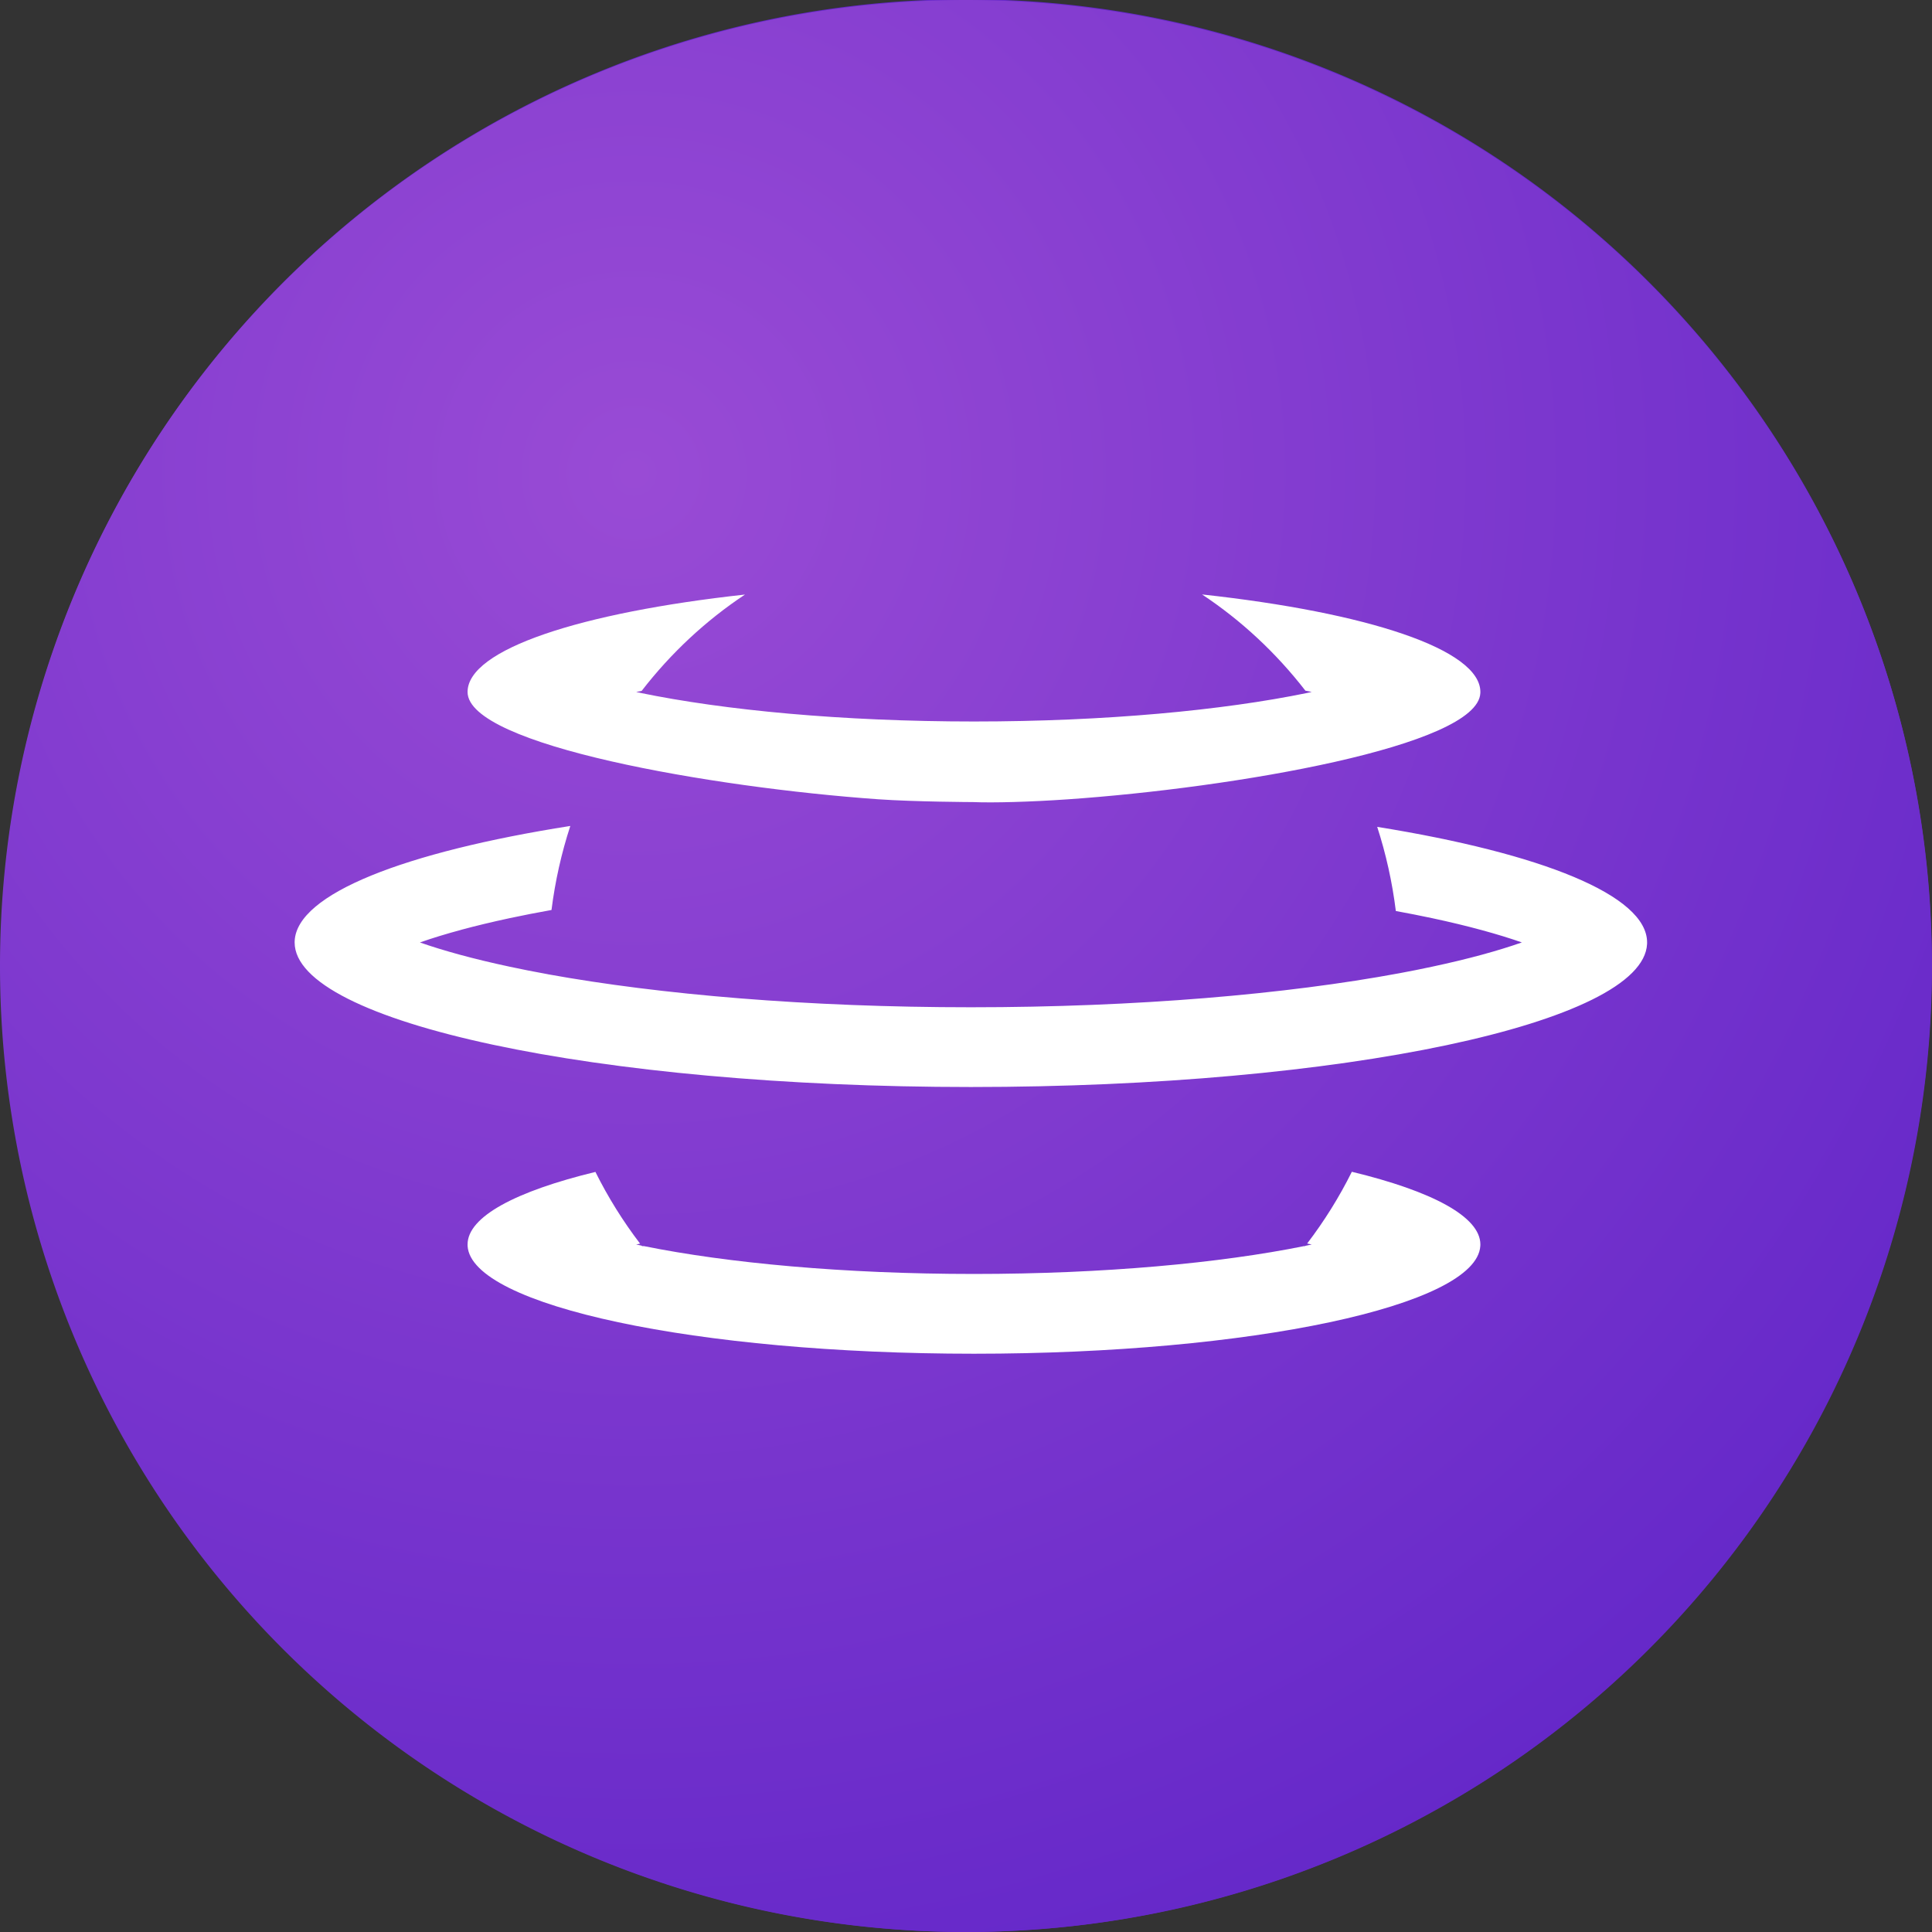 <svg fill="none" viewBox="0 0 600 600" width='600' height='600' xmlns="http://www.w3.org/2000/svg">
    <rect x="0" y="0" width="600" height="600" fill="#333333" stroke="none"/>
    <radialGradient id="a" cx="0" cy="0" gradientTransform="rotate(54.2 -42.3 263.4) scale(497.082)" gradientUnits="userSpaceOnUse" r="1">
        <stop offset="0" stop-color="#994bd5"/>
        <stop offset="1" stop-color="#6528c9"/>
    </radialGradient>
    <path d="M300 600a300.2 300.2 0 00294.2-358.5A299.8 299.8 0 0050.6 133.3 300.2 300.2 0 00300 600z" fill="#6528c9"/>
    <path d="M300 600a300 300 0 100-600 300 300 0 000 600z" fill="url(#a)" fill-opacity="1"/>
    <g transform="matrix(10.938,0,0,10.938,39,40)">
        <path d="M37.1 22.413C36.769 22.343 36.424 22.274 36.066 22.209C35.964 21.385 35.785 20.586 35.537 19.82C40.191 20.569 43.2 21.76 43.2 23.101C43.2 23.116 43.2 23.131 43.199 23.146C43.088 25.392 34.535 27.206 24 27.206C13.396 27.206 4.8 25.369 4.8 23.102C4.8 23.088 4.8 23.074 4.801 23.06C4.863 21.72 7.928 20.534 12.627 19.794C12.377 20.559 12.197 21.357 12.093 22.18C11.678 22.254 11.28 22.332 10.9 22.413C10.402 22.52 9.947 22.63 9.534 22.741V22.742C9.094 22.86 8.701 22.981 8.357 23.102C9.024 23.335 9.872 23.57 10.9 23.789C11.248 23.864 11.612 23.936 11.99 24.004L11.99 24.005C15.168 24.581 19.361 24.942 24 24.942C28.715 24.942 32.97 24.569 36.165 23.976L36.165 23.976C36.488 23.916 36.8 23.854 37.1 23.789C38.129 23.57 38.977 23.335 39.644 23.101C38.977 22.868 38.129 22.633 37.1 22.413Z" fill="#ffffff"/>
        <path d="M38.465 16.022C38.465 16.012 38.466 16.001 38.466 15.99C38.466 14.78 35.252 13.732 30.564 13.221C31.68 13.96 32.671 14.885 33.498 15.953C33.558 15.965 33.619 15.978 33.678 15.99C33.635 15.999 33.591 16.009 33.547 16.018L33.548 16.018C31.16 16.509 27.827 16.828 24.088 16.828C20.339 16.828 17 16.508 14.61 16.015L14.611 16.014C14.572 16.006 14.535 15.998 14.497 15.99C14.549 15.979 14.601 15.969 14.654 15.958C15.48 14.889 16.471 13.964 17.587 13.224C12.913 13.736 9.71 14.782 9.71 15.99V15.991L9.71 15.991C9.71 17.503 16.671 18.704 21.362 19.036C22.412 19.11 24.056 19.116 24.056 19.116C24.636 19.141 25.693 19.111 26.739 19.039C31.456 18.714 38.396 17.526 38.465 16.022Z" fill="#ffffff"/>
        <path d="M9.71 31.677C9.71 30.887 11.082 30.165 13.34 29.617C13.7 30.34 14.126 31.022 14.609 31.654C14.572 31.662 14.534 31.669 14.497 31.677C14.549 31.688 14.6 31.699 14.652 31.71C14.655 31.714 14.659 31.718 14.662 31.723H14.714C17.096 32.204 20.393 32.514 24.088 32.514C27.782 32.514 31.08 32.204 33.462 31.723H33.493C33.495 31.72 33.497 31.717 33.499 31.715C33.559 31.702 33.619 31.69 33.678 31.677C33.635 31.668 33.592 31.659 33.548 31.65C34.031 31.018 34.457 30.336 34.817 29.613C37.086 30.161 38.466 30.885 38.466 31.677C38.466 31.692 38.465 31.708 38.464 31.723C38.353 33.415 31.959 34.779 24.088 34.779C16.216 34.779 9.822 33.415 9.711 31.723C9.71 31.708 9.71 31.692 9.71 31.677Z" fill="#ffffff"/>
    </g>
</svg>
